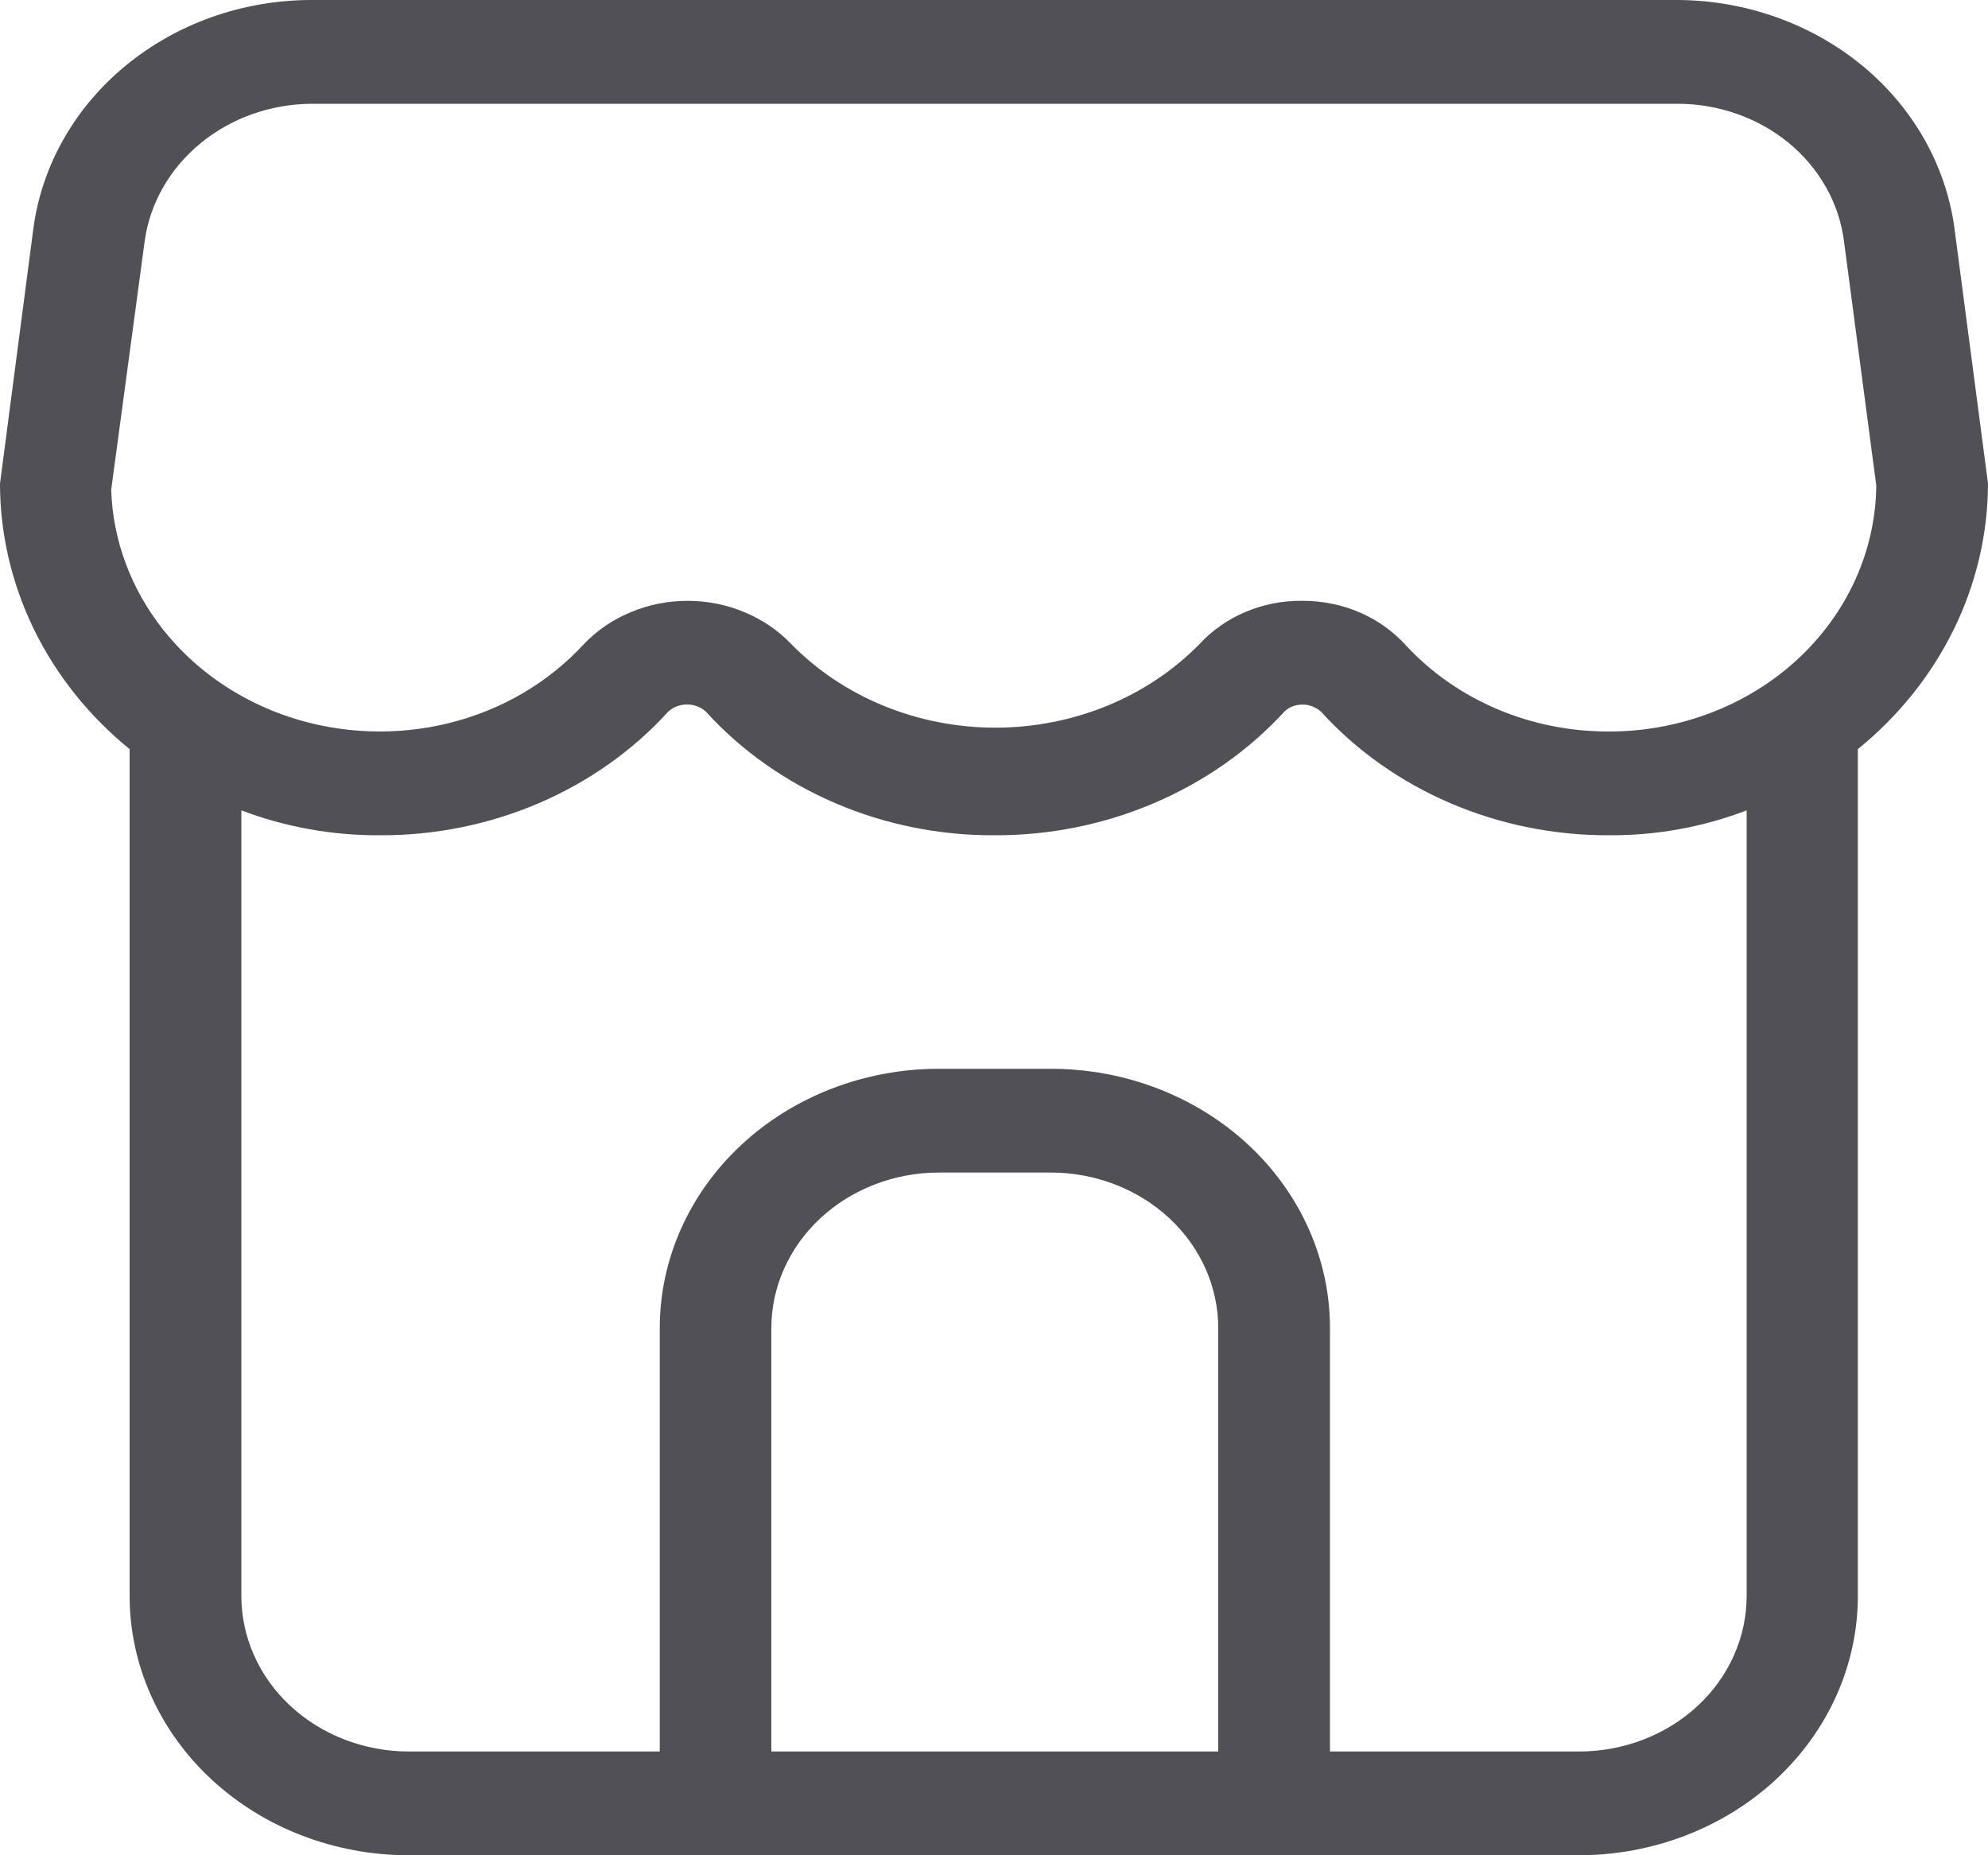 <svg width="15" height="14" viewBox="0 0 15 14" fill="none" xmlns="http://www.w3.org/2000/svg">
<path d="M14.747 1.723C14.683 1.249 14.436 0.812 14.051 0.495C13.667 0.179 13.171 0.002 12.657 0H2.343C1.83 0.002 1.336 0.177 0.951 0.493C0.567 0.808 0.319 1.242 0.253 1.715L0 3.649C0 4.028 0.088 4.403 0.256 4.749C0.425 5.095 0.671 5.403 0.978 5.653V12.043C0.978 12.562 1.2 13.06 1.595 13.427C1.99 13.794 2.526 14 3.085 14H11.911C12.47 14 13.006 13.794 13.401 13.427C13.796 13.06 14.018 12.562 14.018 12.043V5.653C14.326 5.403 14.572 5.095 14.742 4.749C14.911 4.404 14.999 4.029 15 3.649L14.747 1.723ZM9.192 13.217H5.82V10.022C5.82 9.711 5.954 9.412 6.191 9.192C6.428 8.972 6.75 8.848 7.085 8.848H7.928C8.263 8.848 8.585 8.972 8.822 9.192C9.059 9.412 9.192 9.711 9.192 10.022V13.217ZM13.179 12.043C13.179 12.354 13.046 12.653 12.809 12.873C12.572 13.093 12.25 13.217 11.915 13.217H10.035V10.022C10.035 9.503 9.813 9.005 9.418 8.638C9.023 8.271 8.487 8.065 7.928 8.065H7.085C6.526 8.065 5.99 8.271 5.595 8.638C5.2 9.005 4.978 9.503 4.978 10.022V13.217H3.085C2.75 13.217 2.428 13.093 2.191 12.873C1.954 12.653 1.821 12.354 1.821 12.043V6.115C2.152 6.241 2.508 6.305 2.866 6.303C3.28 6.305 3.689 6.222 4.065 6.061C4.44 5.9 4.774 5.665 5.041 5.371C5.079 5.336 5.13 5.316 5.184 5.316C5.238 5.316 5.289 5.336 5.327 5.371C5.594 5.665 5.928 5.9 6.303 6.061C6.679 6.222 7.088 6.305 7.502 6.303C7.918 6.305 8.329 6.222 8.706 6.061C9.084 5.9 9.42 5.665 9.69 5.371C9.707 5.354 9.728 5.34 9.751 5.331C9.774 5.322 9.799 5.317 9.824 5.317C9.851 5.316 9.877 5.321 9.902 5.331C9.927 5.34 9.949 5.354 9.968 5.371C10.235 5.665 10.568 5.9 10.944 6.061C11.319 6.222 11.729 6.305 12.143 6.303C12.498 6.305 12.851 6.241 13.179 6.115V12.043ZM12.143 5.52C11.851 5.521 11.563 5.464 11.299 5.352C11.034 5.24 10.798 5.075 10.608 4.87C10.513 4.765 10.395 4.68 10.261 4.622C10.127 4.564 9.981 4.534 9.833 4.534H9.824C9.677 4.532 9.531 4.561 9.397 4.618C9.263 4.675 9.144 4.758 9.049 4.862C8.853 5.061 8.616 5.219 8.351 5.327C8.086 5.435 7.8 5.491 7.511 5.491C7.221 5.491 6.935 5.435 6.67 5.327C6.405 5.219 6.168 5.061 5.972 4.862C5.874 4.759 5.753 4.676 5.618 4.62C5.483 4.563 5.337 4.534 5.188 4.534C5.04 4.534 4.893 4.563 4.758 4.62C4.623 4.676 4.502 4.759 4.404 4.862C4.138 5.151 3.785 5.358 3.39 5.456C2.995 5.554 2.577 5.539 2.191 5.413C1.806 5.287 1.47 5.055 1.229 4.749C0.987 4.442 0.851 4.075 0.839 3.696L1.092 1.817C1.132 1.533 1.281 1.272 1.512 1.082C1.742 0.892 2.039 0.786 2.348 0.783H12.657C12.966 0.783 13.264 0.888 13.496 1.078C13.727 1.269 13.876 1.531 13.913 1.817L14.157 3.664C14.152 4.159 13.937 4.631 13.559 4.979C13.181 5.326 12.67 5.521 12.138 5.52H12.143Z" fill="#505056"/>
</svg>
